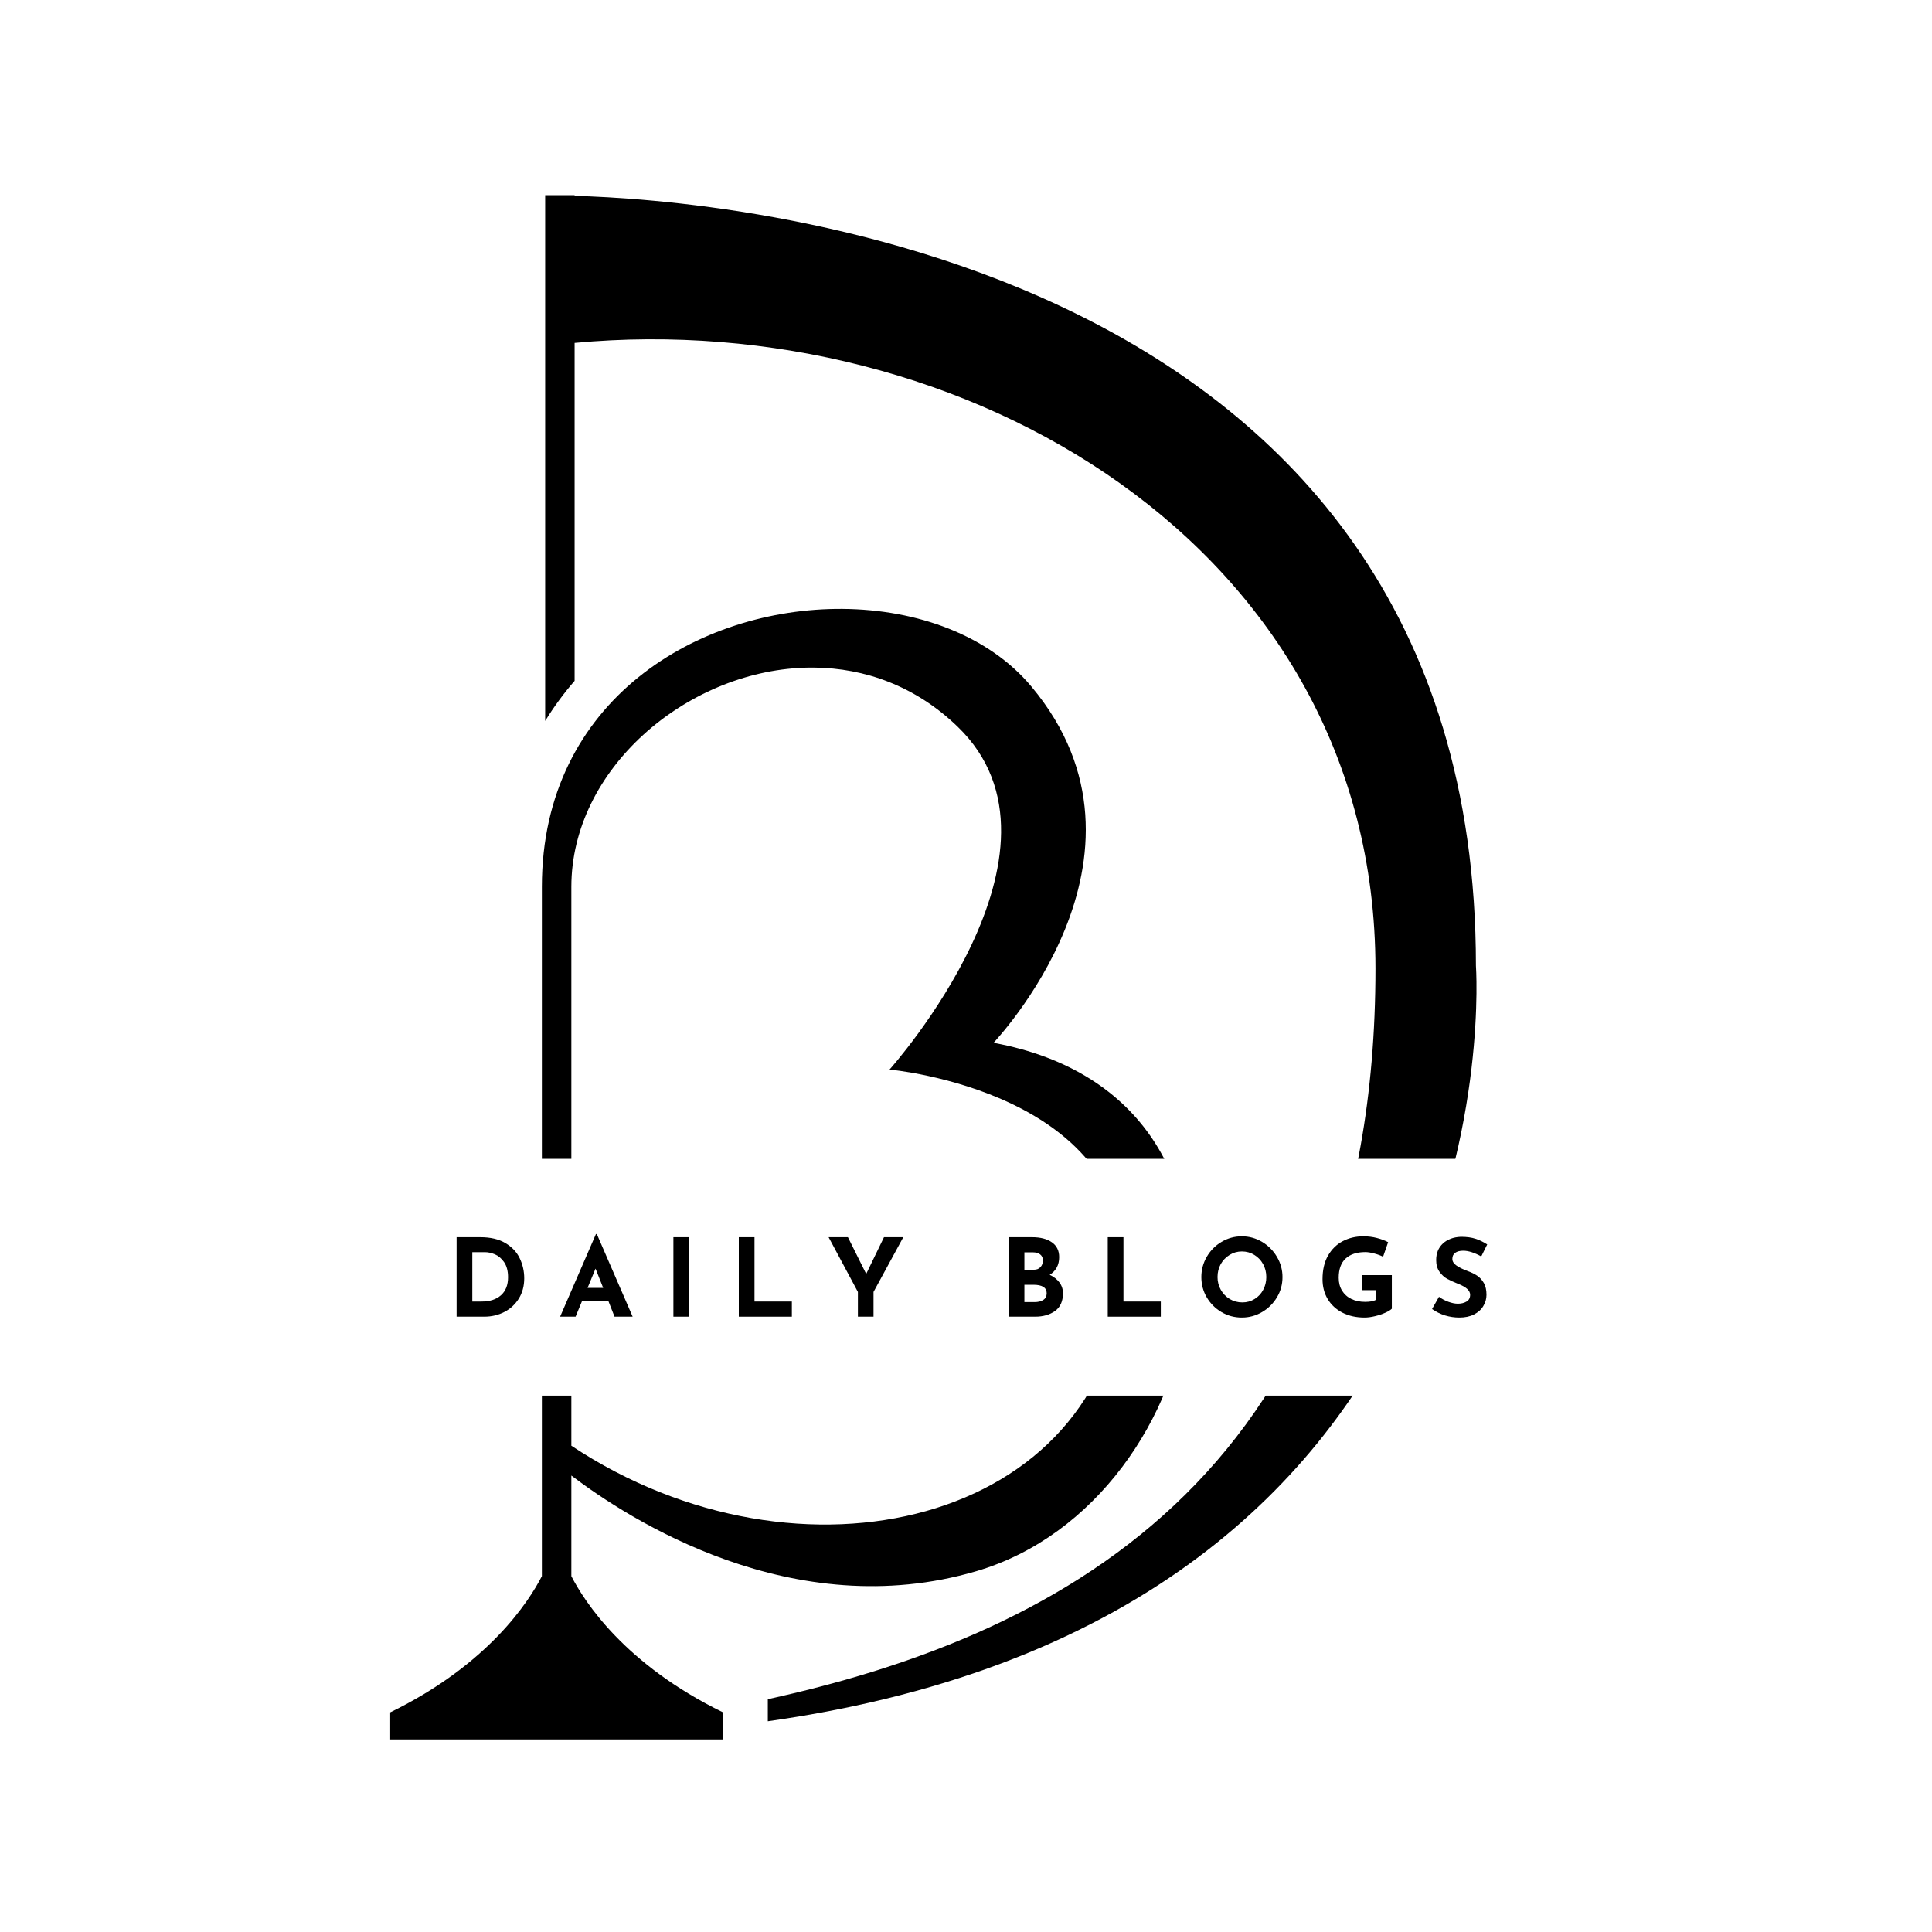 <svg xmlns="http://www.w3.org/2000/svg" xmlns:xlink="http://www.w3.org/1999/xlink" width="500" zoomAndPan="magnify" viewBox="0 0 375 375" height="500" preserveAspectRatio="xMidYMid meet" version="1.0"><defs><g/><clipPath id="1df00260c6"><path d="M 105.816 37.5 L 287 37.5 L 287 334.5 L 105.816 334.5 Z M 105.816 37.5 " clip-rule="nonzero"/></clipPath><clipPath id="2030bc0a72"><path d="M 75.738 118 L 231 118 L 231 337.617 L 75.738 337.617 Z M 75.738 118 " clip-rule="nonzero"/></clipPath><clipPath id="0dd12d6976"><path d="M 76.875 224.93 L 299.262 224.93 L 299.262 270.973 L 76.875 270.973 Z M 76.875 224.93 " clip-rule="nonzero"/></clipPath></defs><rect x="-37.5" width="450" fill="#ffffff" y="-37.5" height="450" fill-opacity="1"/><rect x="-37.5" width="450" fill="#ffffff" y="-37.5" height="450" fill-opacity="1"/><rect x="-37.5" width="450" fill="#ffffff" y="-37.5" height="450" fill-opacity="1"/><g clip-path="url(#1df00260c6)"><path fill="#000000" d="M 105.816 37.883 L 105.816 139.93 C 107.523 137.16 109.438 134.559 111.531 132.152 L 111.531 66.559 C 186.738 59.508 266.977 105.938 266.977 187.996 C 266.977 288.387 202.098 318.16 149.031 329.812 L 149.031 334.094 C 295.586 313.383 286.477 187.434 286.477 187.434 C 286.477 49.004 138.926 38.746 111.531 38.016 L 111.531 37.883 Z M 105.816 37.883 " fill-opacity="1" fill-rule="nonzero"/></g><g clip-path="url(#2030bc0a72)"><path fill="#000000" d="M 163.52 118.184 C 135.715 117.98 105.176 135.777 105.176 172.129 L 105.176 305.93 C 102.66 310.832 94.82 323.07 75.738 332.367 L 75.738 337.816 L 105.176 337.695 L 105.176 337.816 L 110.898 337.816 L 110.898 337.695 L 140.34 337.816 L 140.34 332.367 C 121.258 323.07 113.418 310.844 110.898 305.93 L 110.898 286.402 C 122.105 294.91 153.879 315.434 189.512 304.961 C 235.672 291.402 251.887 213.316 192.863 202.41 C 192.355 202.809 227.855 166.355 200.195 133.258 C 191.906 123.344 178.09 118.293 163.52 118.184 Z M 158.039 129.578 C 167.84 129.676 177.664 133.125 185.871 141.043 C 210.77 165.074 172.656 207.602 172.656 207.602 C 172.656 207.602 221.02 211.898 218.117 248.34 C 214.352 295.734 155.305 310.082 110.898 280.613 L 110.898 172.129 C 110.898 149.324 133.102 130.414 156.078 129.602 C 156.734 129.578 157.387 129.566 158.039 129.578 Z M 158.039 129.578 " fill-opacity="1" fill-rule="nonzero"/></g><g clip-path="url(#0dd12d6976)"><path fill="#ffffff" d="M 76.875 224.93 L 299.355 224.93 L 299.355 270.891 L 76.875 270.891 Z M 76.875 224.93 " fill-opacity="1" fill-rule="nonzero"/></g><g fill="#000000" fill-opacity="1"><g transform="translate(86.642, 255.563)"><g><path d="M 1.984 -15.422 L 6.594 -15.422 C 8.562 -15.422 10.18 -15.039 11.453 -14.281 C 12.734 -13.52 13.66 -12.535 14.234 -11.328 C 14.816 -10.117 15.109 -8.82 15.109 -7.438 C 15.109 -5.957 14.758 -4.648 14.062 -3.516 C 13.363 -2.391 12.422 -1.52 11.234 -0.906 C 10.055 -0.301 8.766 0 7.359 0 L 1.984 0 Z M 6.828 -2.938 C 8.41 -2.938 9.66 -3.336 10.578 -4.141 C 11.504 -4.953 11.969 -6.117 11.969 -7.641 C 11.969 -8.867 11.711 -9.848 11.203 -10.578 C 10.691 -11.305 10.098 -11.812 9.422 -12.094 C 8.742 -12.375 8.102 -12.516 7.5 -12.516 L 5.031 -12.516 L 5.031 -2.938 Z M 6.828 -2.938 "/></g></g></g><g fill="#000000" fill-opacity="1"><g transform="translate(108.467, 255.563)"><g><path d="M 9.625 -3.016 L 4.5 -3.016 L 3.25 0 L 0.25 0 L 7.203 -16.031 L 7.375 -16.031 L 14.328 0 L 10.812 0 Z M 8.609 -5.578 L 7.125 -9.328 L 5.578 -5.578 Z M 8.609 -5.578 "/></g></g></g><g fill="#000000" fill-opacity="1"><g transform="translate(128.722, 255.563)"><g><path d="M 5.031 -15.422 L 5.031 0 L 1.984 0 L 1.984 -15.422 Z M 5.031 -15.422 "/></g></g></g><g fill="#000000" fill-opacity="1"><g transform="translate(141.416, 255.563)"><g><path d="M 5.031 -15.422 L 5.031 -2.938 L 12.281 -2.938 L 12.281 0 L 1.984 0 L 1.984 -15.422 Z M 5.031 -15.422 "/></g></g></g><g fill="#000000" fill-opacity="1"><g transform="translate(160.519, 255.563)"><g><path d="M 14.812 -15.422 L 9.031 -4.797 L 9.031 0 L 6 0 L 6 -4.797 L 0.312 -15.422 L 4.062 -15.422 L 7.609 -8.297 L 11.062 -15.422 Z M 14.812 -15.422 "/></g></g></g><g fill="#000000" fill-opacity="1"><g transform="translate(181.318, 255.563)"><g/></g></g><g fill="#000000" fill-opacity="1"><g transform="translate(193.803, 255.563)"><g><path d="M 9.938 -8.125 C 10.738 -7.75 11.367 -7.254 11.828 -6.641 C 12.285 -6.035 12.516 -5.336 12.516 -4.547 C 12.516 -2.984 12 -1.832 10.969 -1.094 C 9.938 -0.363 8.656 0 7.125 0 L 1.984 0 L 1.984 -15.422 L 6.516 -15.422 C 8.148 -15.422 9.438 -15.086 10.375 -14.422 C 11.312 -13.766 11.781 -12.805 11.781 -11.547 C 11.781 -10.773 11.617 -10.098 11.297 -9.516 C 10.973 -8.941 10.52 -8.477 9.938 -8.125 Z M 5.031 -9.109 L 6.875 -9.109 C 7.426 -9.109 7.852 -9.281 8.156 -9.625 C 8.469 -9.969 8.625 -10.391 8.625 -10.891 C 8.625 -11.41 8.445 -11.805 8.094 -12.078 C 7.75 -12.348 7.27 -12.484 6.656 -12.484 L 5.031 -12.484 Z M 6.984 -2.828 C 7.691 -2.828 8.266 -2.969 8.703 -3.25 C 9.141 -3.539 9.359 -3.973 9.359 -4.547 C 9.359 -5.641 8.492 -6.188 6.766 -6.188 L 5.031 -6.188 L 5.031 -2.828 Z M 6.984 -2.828 "/></g></g></g><g fill="#000000" fill-opacity="1"><g transform="translate(213.031, 255.563)"><g><path d="M 5.031 -15.422 L 5.031 -2.938 L 12.281 -2.938 L 12.281 0 L 1.984 0 L 1.984 -15.422 Z M 5.031 -15.422 "/></g></g></g><g fill="#000000" fill-opacity="1"><g transform="translate(232.134, 255.563)"><g><path d="M 1.047 -7.688 C 1.047 -9.082 1.395 -10.391 2.094 -11.609 C 2.801 -12.828 3.758 -13.797 4.969 -14.516 C 6.176 -15.234 7.488 -15.594 8.906 -15.594 C 10.312 -15.594 11.617 -15.234 12.828 -14.516 C 14.035 -13.797 15 -12.828 15.719 -11.609 C 16.438 -10.391 16.797 -9.082 16.797 -7.688 C 16.797 -6.258 16.438 -4.945 15.719 -3.75 C 15 -2.551 14.035 -1.598 12.828 -0.891 C 11.617 -0.18 10.312 0.172 8.906 0.172 C 7.477 0.172 6.16 -0.18 4.953 -0.891 C 3.754 -1.598 2.801 -2.551 2.094 -3.75 C 1.395 -4.945 1.047 -6.258 1.047 -7.688 Z M 4.188 -7.688 C 4.188 -6.789 4.398 -5.961 4.828 -5.203 C 5.254 -4.453 5.832 -3.859 6.562 -3.422 C 7.301 -2.984 8.117 -2.766 9.016 -2.766 C 9.879 -2.766 10.664 -2.984 11.375 -3.422 C 12.094 -3.859 12.648 -4.453 13.047 -5.203 C 13.453 -5.953 13.656 -6.781 13.656 -7.688 C 13.656 -8.613 13.445 -9.453 13.031 -10.203 C 12.613 -10.953 12.047 -11.547 11.328 -11.984 C 10.609 -12.43 9.805 -12.656 8.922 -12.656 C 8.047 -12.656 7.25 -12.43 6.531 -11.984 C 5.812 -11.547 5.238 -10.953 4.812 -10.203 C 4.395 -9.453 4.188 -8.613 4.188 -7.688 Z M 4.188 -7.688 "/></g></g></g><g fill="#000000" fill-opacity="1"><g transform="translate(255.655, 255.563)"><g><path d="M 14.5 -1.547 C 14.258 -1.297 13.836 -1.035 13.234 -0.766 C 12.629 -0.492 11.957 -0.27 11.219 -0.094 C 10.488 0.082 9.82 0.172 9.219 0.172 C 7.582 0.172 6.145 -0.145 4.906 -0.781 C 3.676 -1.414 2.723 -2.297 2.047 -3.422 C 1.379 -4.547 1.047 -5.828 1.047 -7.266 C 1.047 -9.066 1.398 -10.594 2.109 -11.844 C 2.828 -13.094 3.785 -14.031 4.984 -14.656 C 6.18 -15.281 7.508 -15.594 8.969 -15.594 C 9.906 -15.594 10.785 -15.484 11.609 -15.266 C 12.43 -15.055 13.156 -14.785 13.781 -14.453 L 12.797 -11.625 C 12.391 -11.852 11.832 -12.062 11.125 -12.25 C 10.426 -12.438 9.836 -12.531 9.359 -12.531 C 7.691 -12.531 6.41 -12.109 5.516 -11.266 C 4.629 -10.43 4.188 -9.191 4.188 -7.547 C 4.188 -6.598 4.398 -5.77 4.828 -5.062 C 5.266 -4.352 5.867 -3.812 6.641 -3.438 C 7.422 -3.062 8.305 -2.875 9.297 -2.875 C 10.254 -2.875 10.961 -3.004 11.422 -3.266 L 11.422 -5.141 L 8.766 -5.141 L 8.766 -8.062 L 14.5 -8.062 Z M 14.5 -1.547 "/></g></g></g><g fill="#000000" fill-opacity="1"><g transform="translate(277.292, 255.563)"><g><path d="M 10.219 -11.688 C 8.883 -12.426 7.719 -12.797 6.719 -12.797 C 6.051 -12.797 5.531 -12.66 5.156 -12.391 C 4.789 -12.129 4.609 -11.734 4.609 -11.203 C 4.609 -10.723 4.875 -10.297 5.406 -9.922 C 5.945 -9.547 6.664 -9.191 7.562 -8.859 C 8.289 -8.598 8.91 -8.297 9.422 -7.953 C 9.941 -7.609 10.375 -7.133 10.719 -6.531 C 11.062 -5.938 11.234 -5.176 11.234 -4.25 C 11.234 -3.457 11.023 -2.723 10.609 -2.047 C 10.203 -1.367 9.598 -0.828 8.797 -0.422 C 8.004 -0.023 7.055 0.172 5.953 0.172 C 5.023 0.172 4.109 0.035 3.203 -0.234 C 2.297 -0.516 1.453 -0.93 0.672 -1.484 L 2.016 -3.859 C 2.547 -3.461 3.148 -3.141 3.828 -2.891 C 4.516 -2.641 5.129 -2.516 5.672 -2.516 C 6.316 -2.516 6.875 -2.648 7.344 -2.922 C 7.82 -3.191 8.062 -3.633 8.062 -4.25 C 8.062 -5.051 7.316 -5.742 5.828 -6.328 C 4.941 -6.68 4.207 -7.016 3.625 -7.328 C 3.039 -7.648 2.535 -8.113 2.109 -8.719 C 1.68 -9.32 1.469 -10.078 1.469 -10.984 C 1.469 -12.305 1.898 -13.375 2.766 -14.188 C 3.641 -15 4.805 -15.438 6.266 -15.5 C 7.41 -15.5 8.363 -15.367 9.125 -15.109 C 9.895 -14.859 10.645 -14.492 11.375 -14.016 Z M 10.219 -11.688 "/></g></g></g></svg>